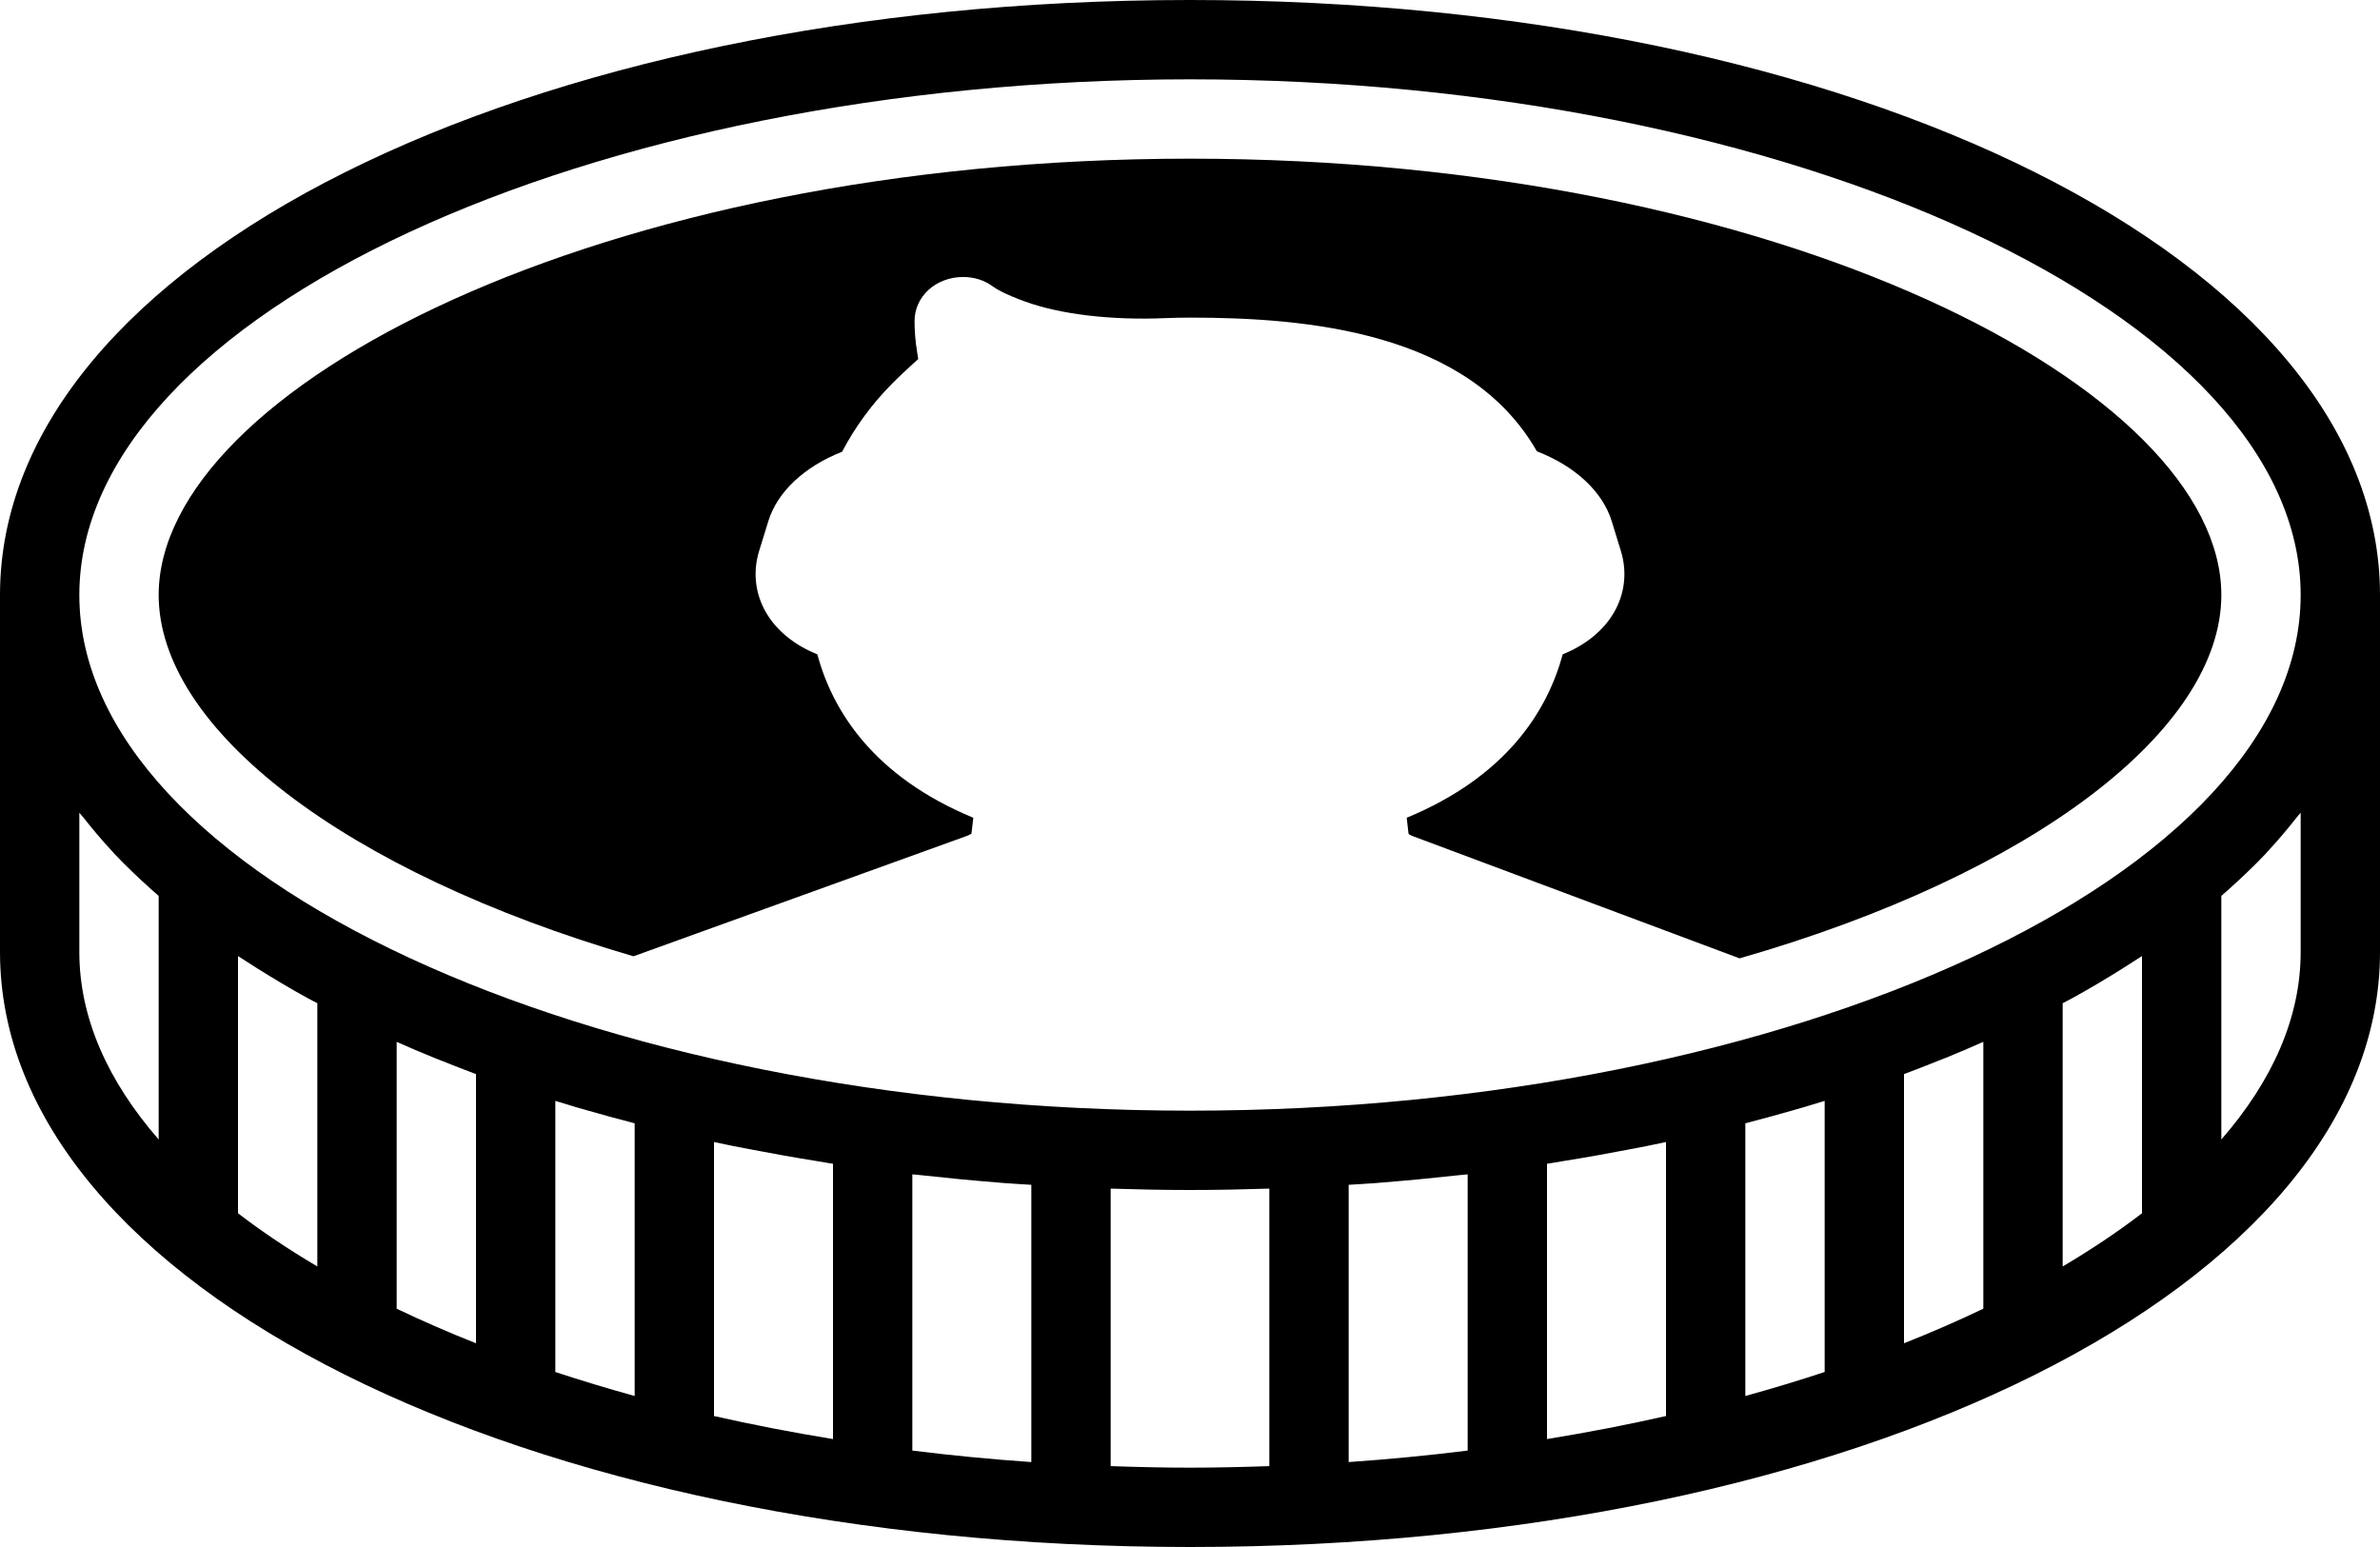 <svg xmlns="http://www.w3.org/2000/svg" xmlns:xlink="http://www.w3.org/1999/xlink" xmlns:sketch="http://www.bohemiancoding.com/sketch/ns" viewBox="0 0 60 39" version="1.1" x="0px" y="0px"><title>170 - Coin (Solid)</title><desc>Created with Sketch.</desc><g stroke="none" stroke-width="1" fill="none" fill-rule="evenodd" sketch:type="MSPage"><g sketch:type="MSLayerGroup" fill="#000000"><path d="M30,0 C13.178,0 0,6.589 0,15 L0,24 C0,32.411 13.178,39 30,39 C46.822,39 60,32.411 60,24 L60,15 C60,6.589 46.822,0 30,0 L30,0 Z M30,2 C45.178,2 58,7.953 58,15 C58,22.047 45.178,28 30,28 C14.822,28 2,22.047 2,15 C2,7.953 14.822,2 30,2 L30,2 Z M34.697,29.824 C34.759,29.819 34.82,29.813 34.883,29.808 C35.515,29.758 36.138,29.697 36.755,29.629 C36.836,29.62 36.919,29.615 37,29.605 L37,36.569 C36.018,36.692 35.017,36.788 34,36.859 L34,29.869 C34.232,29.854 34.466,29.842 34.697,29.824 L34.697,29.824 Z M39,29.339 C39.05,29.331 39.098,29.322 39.147,29.315 C39.242,29.3 39.334,29.283 39.428,29.268 C39.998,29.177 40.559,29.076 41.113,28.969 C41.243,28.944 41.373,28.92 41.502,28.894 C41.669,28.86 41.835,28.826 42,28.791 L42,35.698 C41.029,35.919 40.026,36.111 39,36.279 L39,29.339 L39,29.339 Z M44,28.319 C44.392,28.218 44.777,28.112 45.158,28.003 C45.262,27.973 45.367,27.945 45.47,27.914 C45.649,27.862 45.824,27.807 46,27.753 L46,34.588 C45.352,34.802 44.685,35.004 44,35.193 L44,28.319 L44,28.319 Z M48,27.078 C48.287,26.972 48.566,26.861 48.844,26.75 C48.916,26.721 48.99,26.694 49.061,26.665 C49.381,26.536 49.692,26.401 50,26.265 L50,32.993 C49.363,33.297 48.696,33.588 48,33.864 L48,27.078 L48,27.078 Z M52,25.291 C52.036,25.271 52.074,25.253 52.111,25.233 C52.151,25.211 52.193,25.191 52.233,25.169 C52.673,24.928 53.092,24.678 53.5,24.422 C53.59,24.366 53.679,24.308 53.768,24.251 C53.845,24.201 53.924,24.153 54,24.102 L54,30.586 C53.393,31.053 52.723,31.5 52,31.928 L52,25.291 L52,25.291 Z M6,24.102 C6.076,24.153 6.155,24.201 6.232,24.251 C6.321,24.308 6.41,24.366 6.5,24.422 C6.908,24.678 7.327,24.928 7.767,25.169 C7.807,25.191 7.849,25.211 7.889,25.233 C7.926,25.253 7.963,25.271 8,25.291 L8,31.928 C7.277,31.5 6.607,31.053 6,30.586 L6,24.102 L6,24.102 Z M10,26.265 C10.308,26.401 10.619,26.536 10.939,26.665 C11.01,26.694 11.084,26.721 11.155,26.75 C11.434,26.861 11.713,26.972 12,27.078 L12,33.864 C11.304,33.588 10.637,33.297 10,32.993 L10,26.265 L10,26.265 Z M14,27.753 C14.176,27.807 14.351,27.862 14.53,27.914 C14.633,27.945 14.738,27.973 14.842,28.003 C15.223,28.112 15.608,28.218 16,28.319 L16,35.193 C15.315,35.004 14.648,34.802 14,34.588 L14,27.753 L14,27.753 Z M18,28.791 C18.165,28.826 18.331,28.86 18.498,28.894 C18.627,28.92 18.757,28.944 18.887,28.969 C19.441,29.076 20.002,29.177 20.572,29.268 C20.666,29.283 20.758,29.3 20.852,29.315 C20.902,29.322 20.95,29.331 21,29.339 L21,36.279 C19.974,36.111 18.971,35.919 18,35.698 L18,28.791 L18,28.791 Z M23,29.605 C23.08,29.615 23.164,29.62 23.245,29.629 C23.862,29.697 24.485,29.758 25.117,29.808 C25.18,29.813 25.241,29.819 25.303,29.824 C25.534,29.842 25.768,29.854 26,29.869 L26,36.859 C24.983,36.788 23.982,36.692 23,36.569 L23,29.605 L23,29.605 Z M2,24 L2,20.489 C2.031,20.529 2.07,20.568 2.102,20.608 C2.332,20.901 2.575,21.19 2.839,21.473 C2.858,21.493 2.874,21.514 2.893,21.534 C3.177,21.834 3.485,22.126 3.805,22.413 C3.87,22.471 3.934,22.529 4,22.586 L4,28.727 C2.717,27.253 2,25.658 2,24 L2,24 Z M28,36.961 L28,29.965 C28.661,29.986 29.326,30 30,30 C30.673,30 31.339,29.986 32,29.965 L32,36.961 C31.338,36.984 30.672,37 30,37 C29.328,37 28.662,36.984 28,36.961 L28,36.961 Z M58,20.489 L58,24 C58,25.658 57.283,27.253 56,28.727 L56,22.586 C56.066,22.529 56.13,22.471 56.195,22.413 C56.515,22.126 56.823,21.834 57.107,21.534 C57.126,21.514 57.142,21.493 57.161,21.473 C57.425,21.19 57.669,20.901 57.899,20.608 C57.93,20.567 57.969,20.529 58,20.489 L58,20.489 Z" sketch:type="MSShapeGroup"></path><path d="M15.97,24.108 L24.382,21.071 C24.433,21.053 24.469,21.031 24.491,21.015 L24.537,20.616 C22.012,19.57 20.989,17.916 20.604,16.496 C20.031,16.264 19.584,15.904 19.317,15.45 C19.038,14.975 18.974,14.421 19.137,13.892 L19.368,13.143 C19.596,12.399 20.278,11.763 21.23,11.388 C21.557,10.764 21.974,10.194 22.472,9.69 C22.687,9.473 22.863,9.311 23.006,9.181 C23.06,9.131 23.108,9.09 23.149,9.052 C23.143,9.003 23.133,8.947 23.122,8.881 C23.073,8.586 23.056,8.32 23.056,8.096 C23.056,7.472 23.594,6.983 24.281,6.983 C24.558,6.983 24.815,7.064 25.023,7.217 C25.109,7.281 25.329,7.415 25.831,7.598 C26.736,7.928 28.016,8.077 29.38,8.02 C29.583,8.012 29.789,8.007 30,8.007 C32.961,8.007 37.025,8.367 38.745,11.378 C39.71,11.751 40.402,12.392 40.633,13.143 L40.863,13.892 C41.026,14.421 40.962,14.975 40.683,15.45 C40.415,15.904 39.969,16.264 39.396,16.496 C39.011,17.916 37.988,19.57 35.463,20.616 L35.51,21.024 C35.531,21.04 35.565,21.06 35.613,21.078 L43.855,24.16 C51.271,22.032 56,18.386 56,15 C56,9.808 44.881,4 30,4 C15.119,4 4,9.808 4,15 C4,18.359 8.657,21.973 15.97,24.108" sketch:type="MSShapeGroup"></path></g></g></svg>